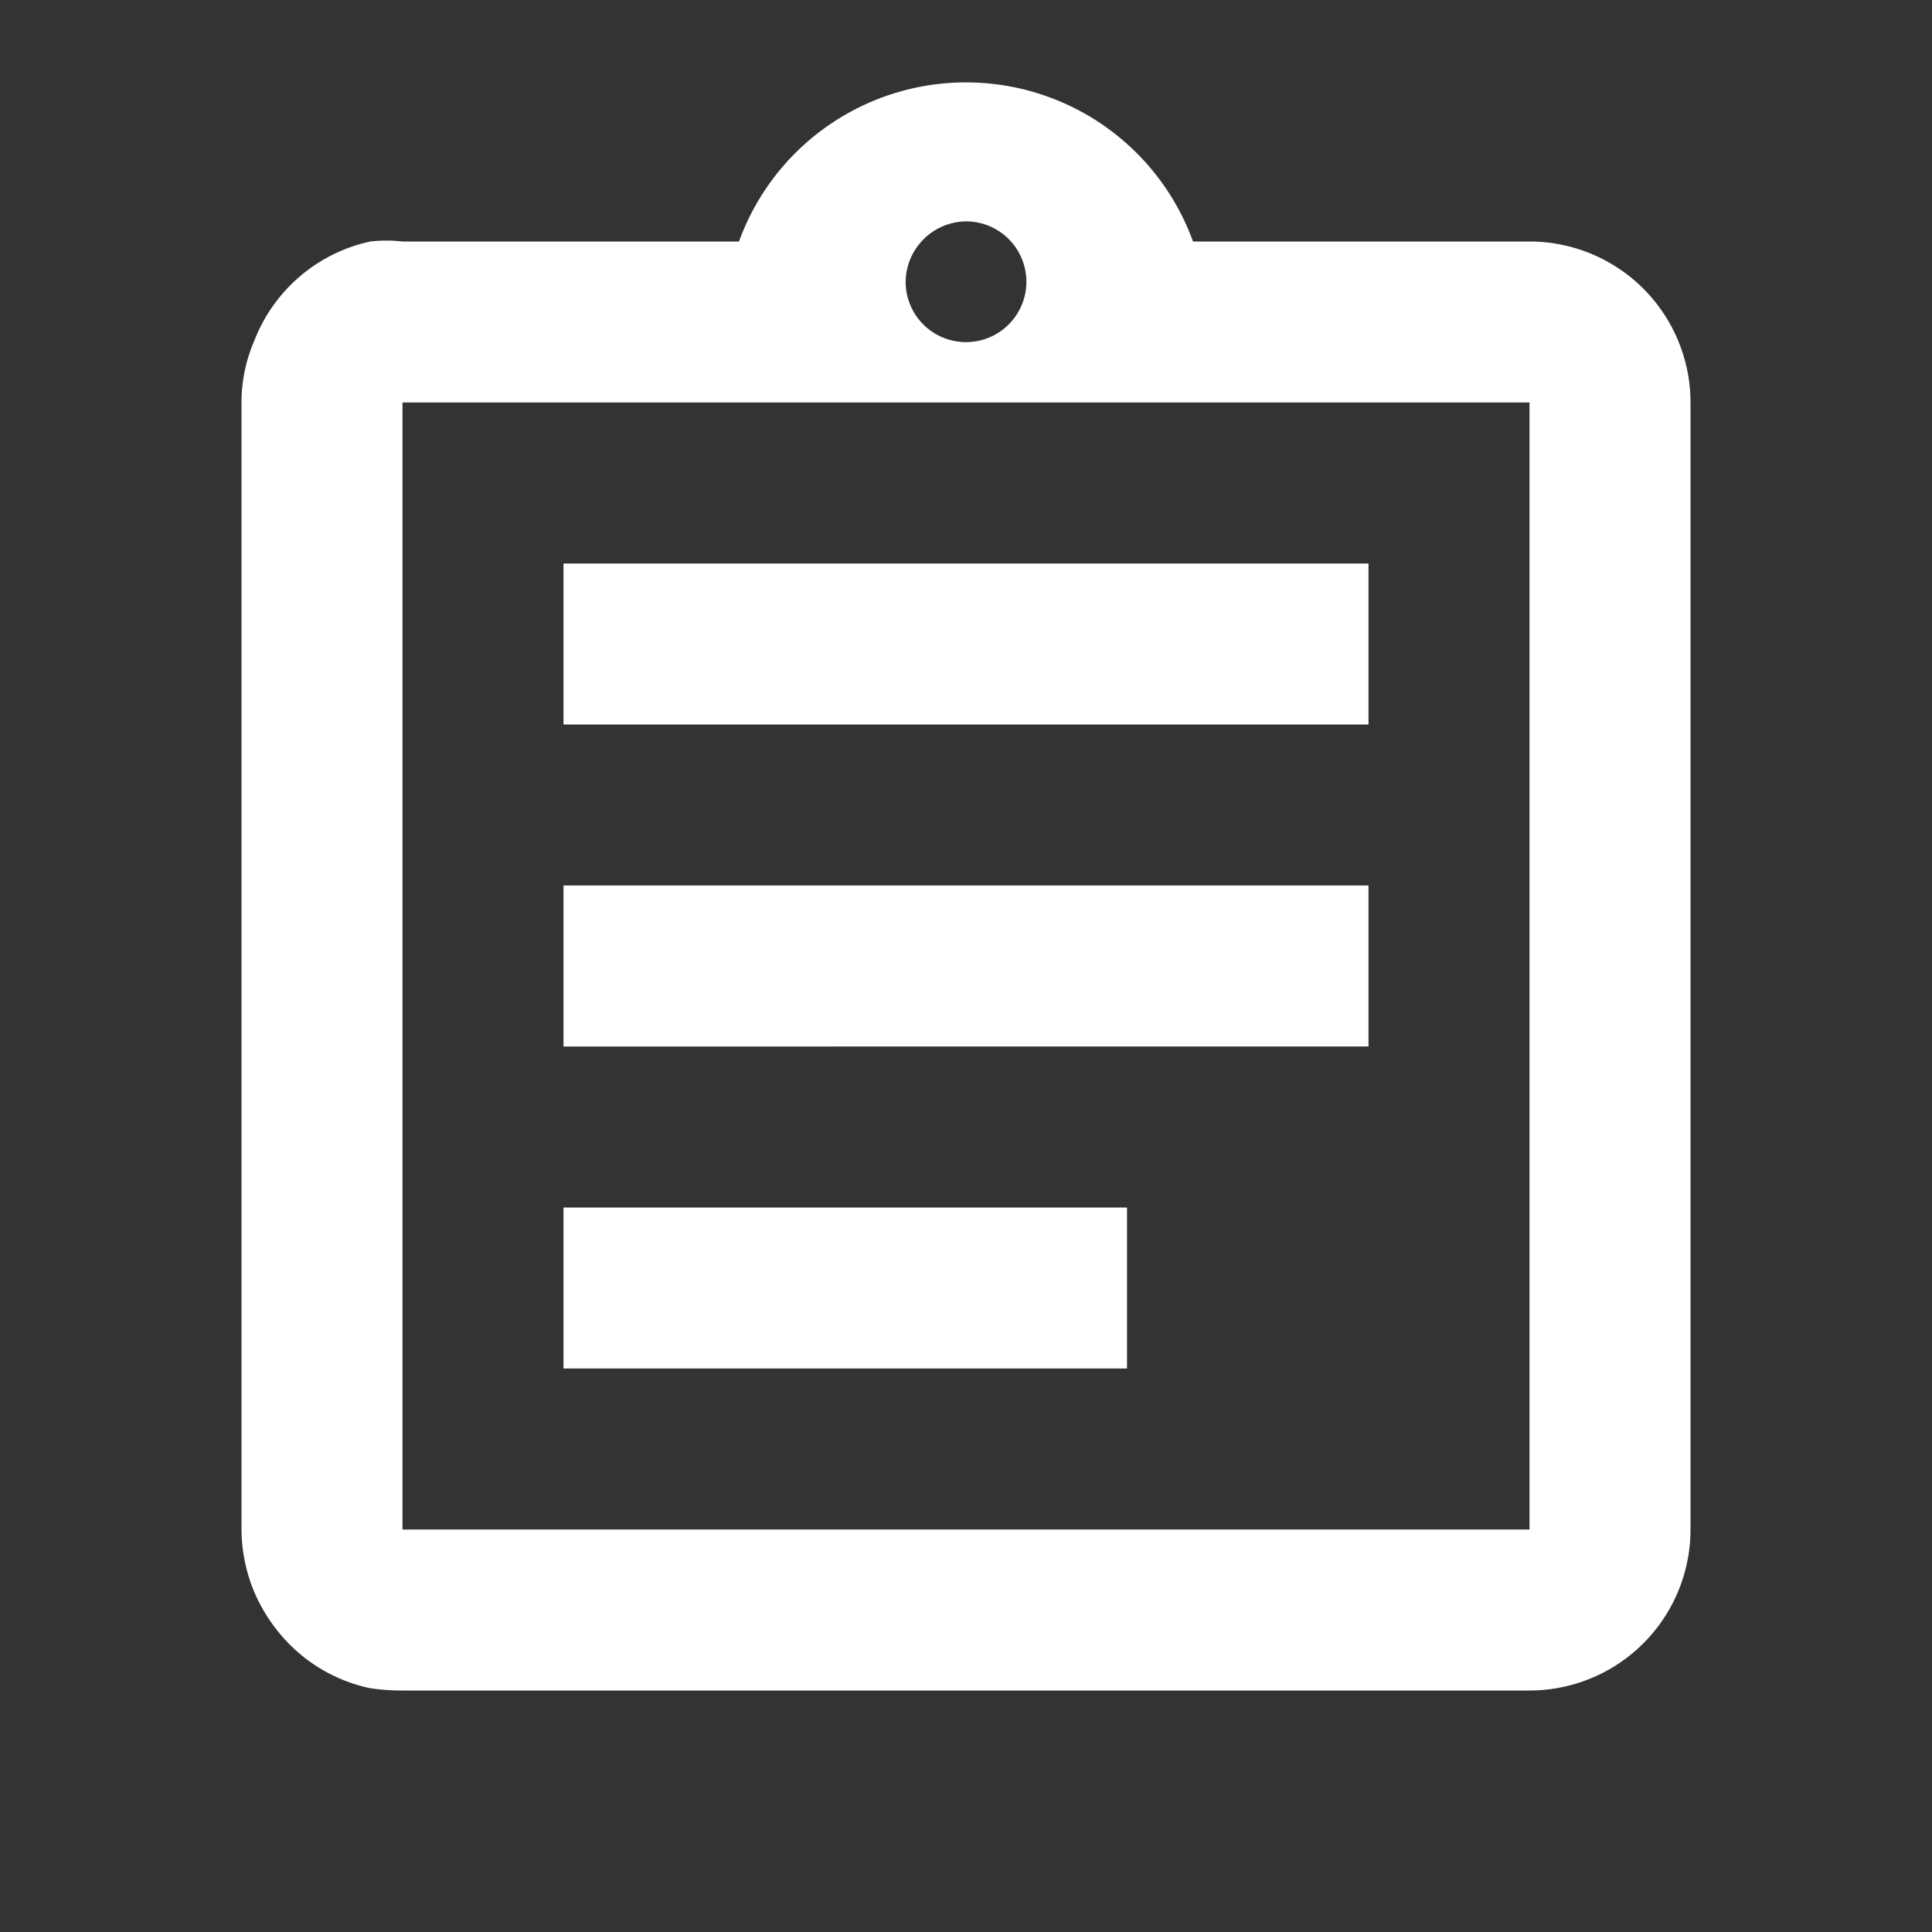 <svg xmlns="http://www.w3.org/2000/svg" width="24" height="24" viewBox="0 0 24 24"><rect x="0" y="0" width="24" height="24" fill="#333333" stroke="none"/><path d="M0,0H24V24H0Z" fill="none"/><path d="M7,15h7v2H7Zm0-4H17v2H7ZM7,7H17V9H7ZM19,3H14.82A3,3,0,0,0,9.18,3H5a1.75,1.75,0,0,0-.4,0A2,2,0,0,0,3.16,4.23,1.93,1.93,0,0,0,3,5V19a2.05,2.05,0,0,0,.16.78,2.12,2.12,0,0,0,.43.64,2,2,0,0,0,1,.55A2.6,2.6,0,0,0,5,21H19a2,2,0,0,0,2-2V5A2,2,0,0,0,19,3Zm-7-.25a.75.75,0,1,1-.75.75A.76.76,0,0,1,12,2.75ZM19,19H5V5H19Z" fill="#fff"/></svg>
